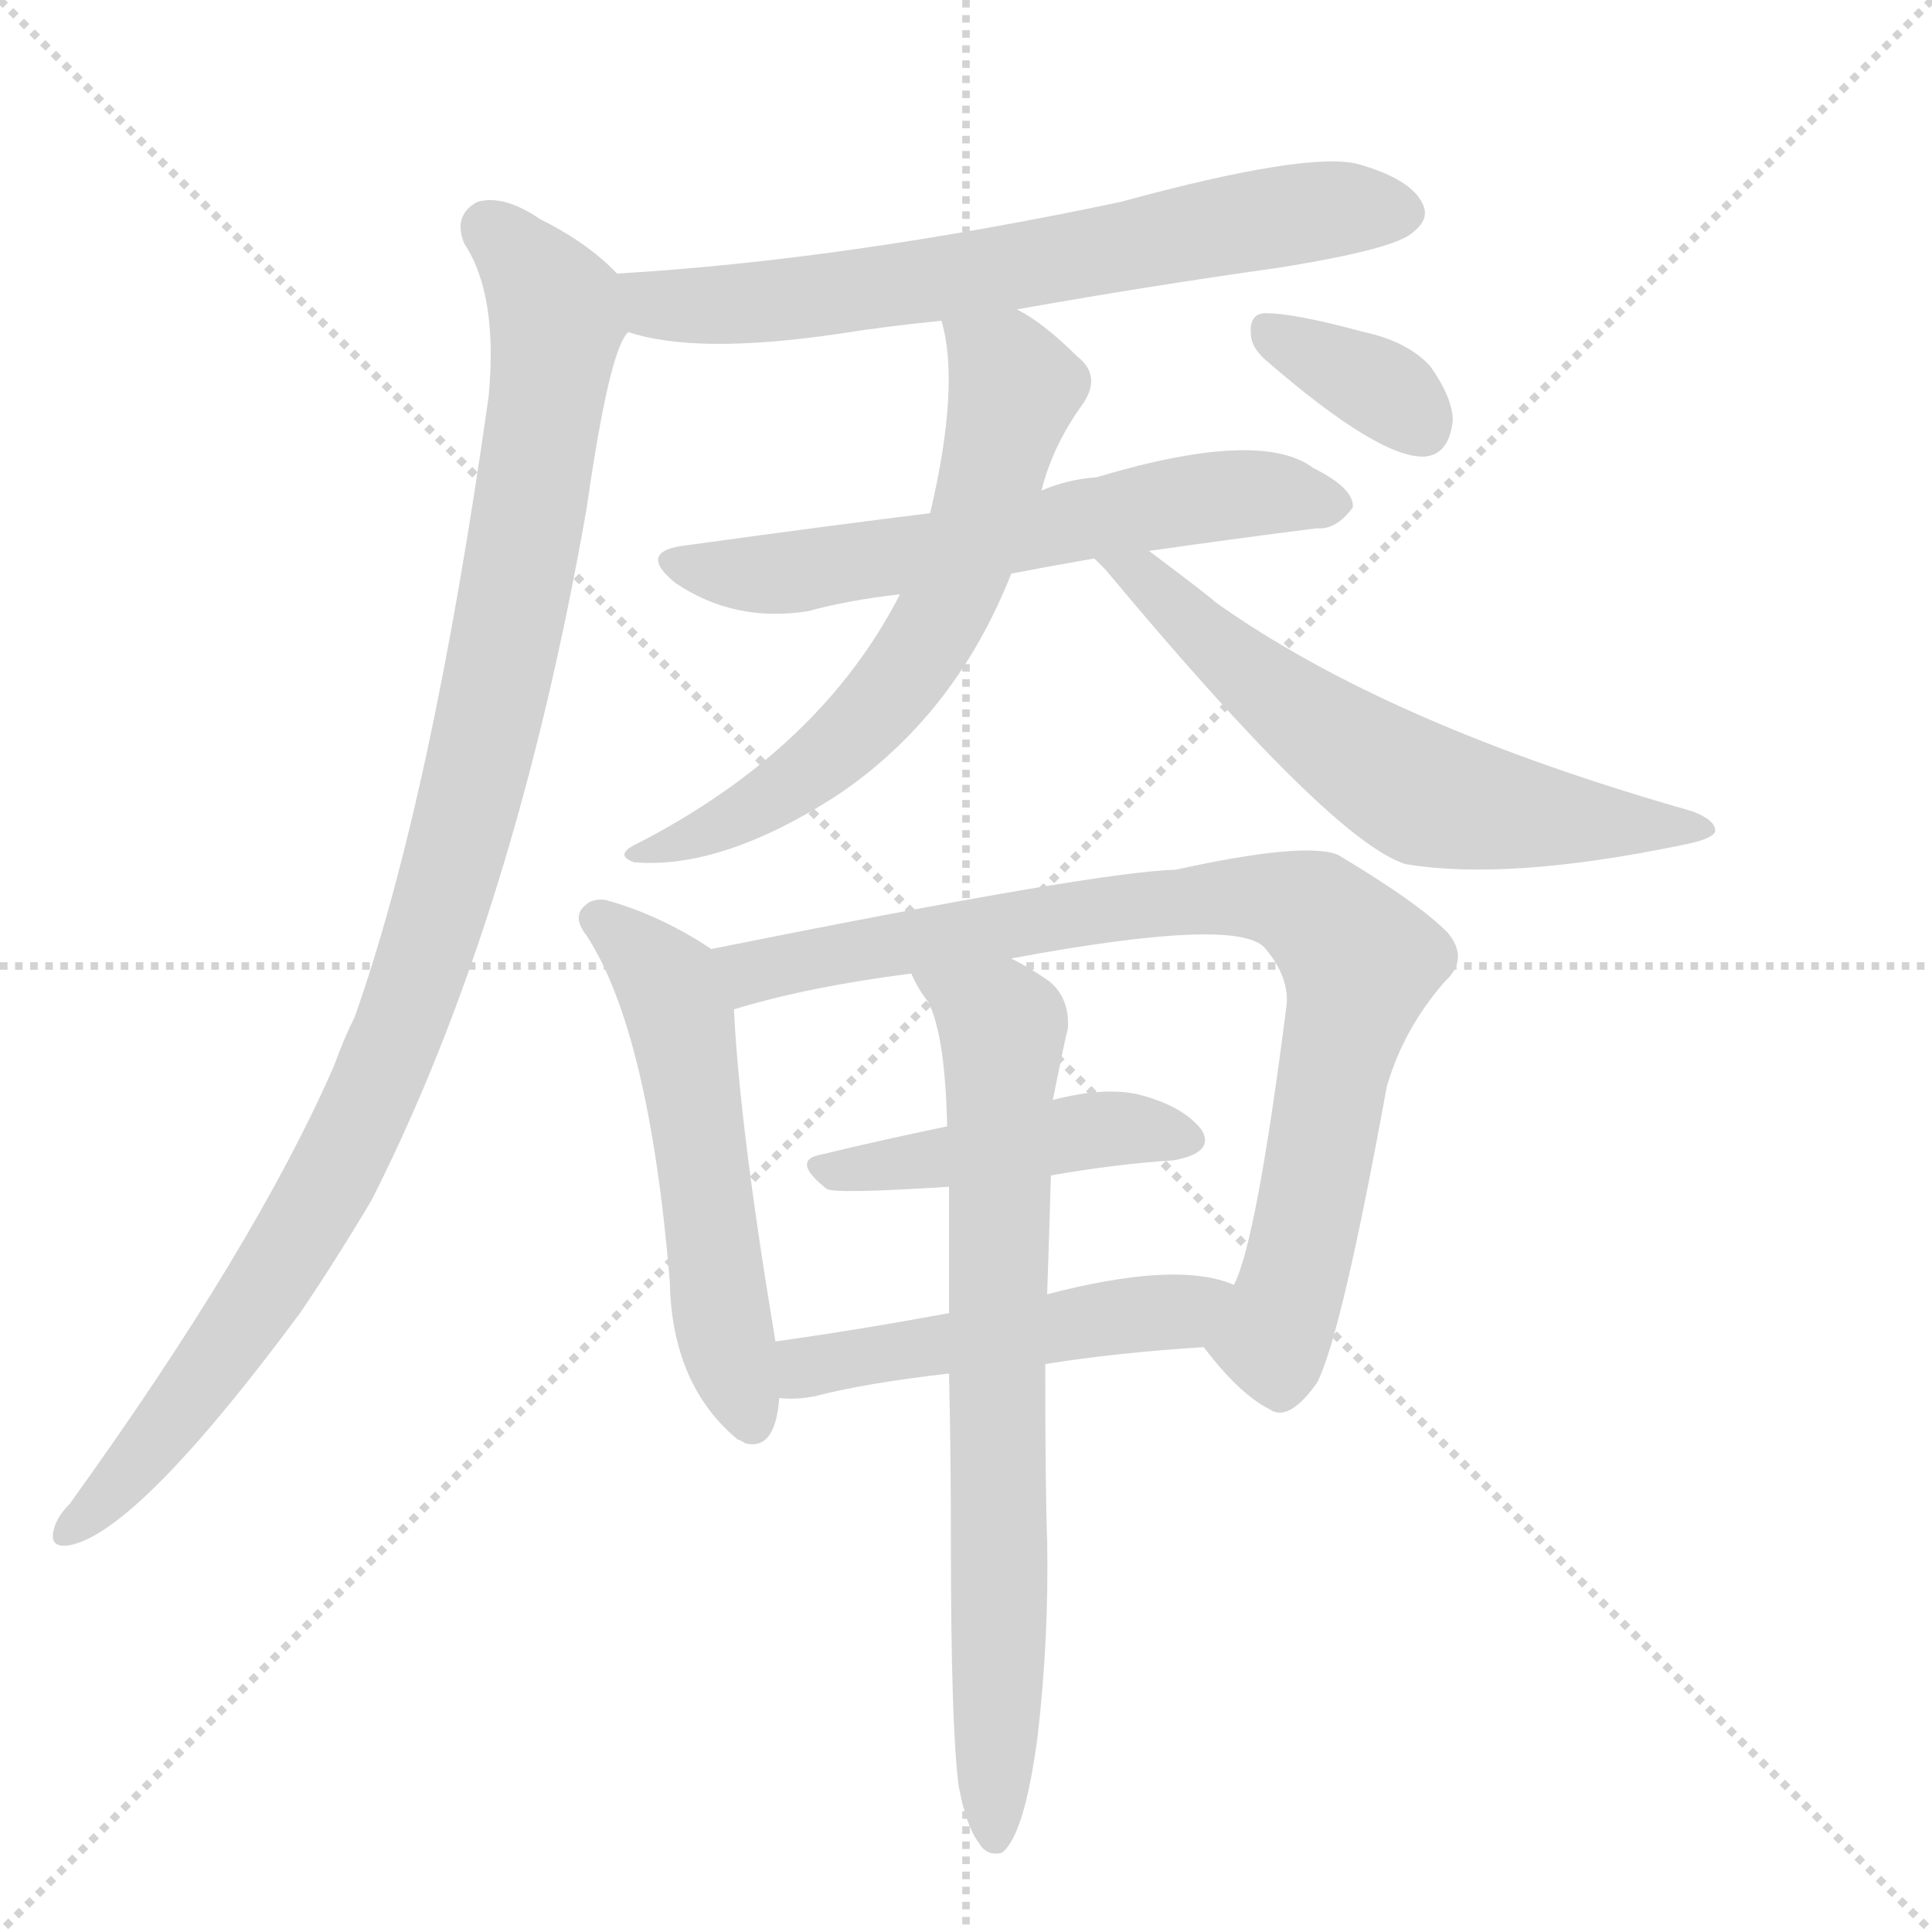 <svg version="1.1" viewBox="0 0 1024 1024" xmlns="http://www.w3.org/2000/svg">
  <g stroke="lightgray" stroke-dasharray="1,1" stroke-width="1" transform="scale(4, 4)">
    <line x1="0" y1="0" x2="256" y2="256"></line>
    <line x1="256" y1="0" x2="0" y2="256"></line>
    <line x1="128" y1="0" x2="128" y2="256"></line>
    <line x1="0" y1="128" x2="256" y2="128"></line>
  </g>
  <g transform="scale(1, -1) translate(0, -900)">
    <style type="text/css">
      
        @keyframes keyframes0 {
          from {
            stroke: blue;
            stroke-dashoffset: 669;
            stroke-width: 128;
          }
          69% {
            animation-timing-function: step-end;
            stroke: blue;
            stroke-dashoffset: 0;
            stroke-width: 128;
          }
          to {
            stroke: white;
            stroke-width: 1024;
          }
        }
        #make-me-a-hanzi-animation-0 {
          animation: keyframes0 0.794s both;
          animation-delay: 0s;
          animation-timing-function: linear;
        }
      
        @keyframes keyframes1 {
          from {
            stroke: blue;
            stroke-dashoffset: 1022;
            stroke-width: 128;
          }
          77% {
            animation-timing-function: step-end;
            stroke: blue;
            stroke-dashoffset: 0;
            stroke-width: 128;
          }
          to {
            stroke: white;
            stroke-width: 1024;
          }
        }
        #make-me-a-hanzi-animation-1 {
          animation: keyframes1 1.082s both;
          animation-delay: 0.794s;
          animation-timing-function: linear;
        }
      
        @keyframes keyframes2 {
          from {
            stroke: blue;
            stroke-dashoffset: 609;
            stroke-width: 128;
          }
          66% {
            animation-timing-function: step-end;
            stroke: blue;
            stroke-dashoffset: 0;
            stroke-width: 128;
          }
          to {
            stroke: white;
            stroke-width: 1024;
          }
        }
        #make-me-a-hanzi-animation-2 {
          animation: keyframes2 0.746s both;
          animation-delay: 1.876s;
          animation-timing-function: linear;
        }
      
        @keyframes keyframes3 {
          from {
            stroke: blue;
            stroke-dashoffset: 636;
            stroke-width: 128;
          }
          67% {
            animation-timing-function: step-end;
            stroke: blue;
            stroke-dashoffset: 0;
            stroke-width: 128;
          }
          to {
            stroke: white;
            stroke-width: 1024;
          }
        }
        #make-me-a-hanzi-animation-3 {
          animation: keyframes3 0.768s both;
          animation-delay: 2.622s;
          animation-timing-function: linear;
        }
      
        @keyframes keyframes4 {
          from {
            stroke: blue;
            stroke-dashoffset: 602;
            stroke-width: 128;
          }
          66% {
            animation-timing-function: step-end;
            stroke: blue;
            stroke-dashoffset: 0;
            stroke-width: 128;
          }
          to {
            stroke: white;
            stroke-width: 1024;
          }
        }
        #make-me-a-hanzi-animation-4 {
          animation: keyframes4 0.74s both;
          animation-delay: 3.389s;
          animation-timing-function: linear;
        }
      
        @keyframes keyframes5 {
          from {
            stroke: blue;
            stroke-dashoffset: 349;
            stroke-width: 128;
          }
          53% {
            animation-timing-function: step-end;
            stroke: blue;
            stroke-dashoffset: 0;
            stroke-width: 128;
          }
          to {
            stroke: white;
            stroke-width: 1024;
          }
        }
        #make-me-a-hanzi-animation-5 {
          animation: keyframes5 0.534s both;
          animation-delay: 4.129s;
          animation-timing-function: linear;
        }
      
        @keyframes keyframes6 {
          from {
            stroke: blue;
            stroke-dashoffset: 543;
            stroke-width: 128;
          }
          64% {
            animation-timing-function: step-end;
            stroke: blue;
            stroke-dashoffset: 0;
            stroke-width: 128;
          }
          to {
            stroke: white;
            stroke-width: 1024;
          }
        }
        #make-me-a-hanzi-animation-6 {
          animation: keyframes6 0.692s both;
          animation-delay: 4.663s;
          animation-timing-function: linear;
        }
      
        @keyframes keyframes7 {
          from {
            stroke: blue;
            stroke-dashoffset: 834;
            stroke-width: 128;
          }
          73% {
            animation-timing-function: step-end;
            stroke: blue;
            stroke-dashoffset: 0;
            stroke-width: 128;
          }
          to {
            stroke: white;
            stroke-width: 1024;
          }
        }
        #make-me-a-hanzi-animation-7 {
          animation: keyframes7 0.929s both;
          animation-delay: 5.355s;
          animation-timing-function: linear;
        }
      
        @keyframes keyframes8 {
          from {
            stroke: blue;
            stroke-dashoffset: 448;
            stroke-width: 128;
          }
          59% {
            animation-timing-function: step-end;
            stroke: blue;
            stroke-dashoffset: 0;
            stroke-width: 128;
          }
          to {
            stroke: white;
            stroke-width: 1024;
          }
        }
        #make-me-a-hanzi-animation-8 {
          animation: keyframes8 0.615s both;
          animation-delay: 6.284s;
          animation-timing-function: linear;
        }
      
        @keyframes keyframes9 {
          from {
            stroke: blue;
            stroke-dashoffset: 493;
            stroke-width: 128;
          }
          62% {
            animation-timing-function: step-end;
            stroke: blue;
            stroke-dashoffset: 0;
            stroke-width: 128;
          }
          to {
            stroke: white;
            stroke-width: 1024;
          }
        }
        #make-me-a-hanzi-animation-9 {
          animation: keyframes9 0.651s both;
          animation-delay: 6.898s;
          animation-timing-function: linear;
        }
      
        @keyframes keyframes10 {
          from {
            stroke: blue;
            stroke-dashoffset: 735;
            stroke-width: 128;
          }
          71% {
            animation-timing-function: step-end;
            stroke: blue;
            stroke-dashoffset: 0;
            stroke-width: 128;
          }
          to {
            stroke: white;
            stroke-width: 1024;
          }
        }
        #make-me-a-hanzi-animation-10 {
          animation: keyframes10 0.848s both;
          animation-delay: 7.55s;
          animation-timing-function: linear;
        }
      
    </style>
    
      <path d="M 539 736 Q 606 748 677 758 Q 740 768 749 777 Q 758 784 754 792 Q 748 805 720 813 Q 693 820 594 793 Q 447 762 327 755 C 297 753 304 731 333 724 Q 369 712 444 723 Q 469 727 499 730 L 539 736 Z" fill="lightgray"></path>
    
      <path d="M 327 755 Q 312 771 286 784 Q 267 797 253 793 Q 240 786 246 771 Q 264 744 259 690 Q 229 477 188 361 Q 182 349 177 335 Q 135 239 37 103 Q 31 97 29 91 Q 25 79 37 81 Q 73 88 159 204 Q 178 232 197 264 Q 273 414 311 631 Q 323 715 333 724 C 341 743 341 743 327 755 Z" fill="lightgray"></path>
    
      <path d="M 493 628 Q 444 622 364 611 Q 337 608 358 591 Q 389 570 428 576 Q 450 582 477 585 L 536 596 Q 557 600 580 604 L 609 608 Q 658 615 698 620 Q 708 619 717 631 Q 718 641 696 652 Q 668 673 581 647 Q 566 646 552 640 L 493 628 Z" fill="lightgray"></path>
    
      <path d="M 477 585 Q 435 503 338 453 Q 325 447 336 443 Q 382 439 443 478 Q 506 520 536 596 L 552 640 Q 558 664 574 686 Q 584 701 571 711 Q 553 729 539 736 C 513 752 493 759 499 730 Q 509 696 493 628 L 477 585 Z" fill="lightgray"></path>
    
      <path d="M 580 604 Q 581 603 586 598 Q 706 454 745 442 Q 799 433 891 452 Q 907 455 909 459 Q 910 465 897 470 Q 735 516 644 581 Q 641 584 609 608 C 585 626 559 626 580 604 Z" fill="lightgray"></path>
    
      <path d="M 671 709 Q 731 657 755 658 Q 768 659 770 677 Q 770 689 758 706 Q 746 719 723 724 Q 686 734 671 734 Q 662 734 663 723 Q 663 716 671 709 Z" fill="lightgray"></path>
    
      <path d="M 377 397 Q 350 415 321 423 Q 314 424 310 420 Q 303 414 311 404 Q 344 353 355 221 Q 356 166 391 137 Q 392 137 395 135 Q 411 131 413 159 L 411 189 Q 392 303 389 365 C 388 390 388 390 377 397 Z" fill="lightgray"></path>
    
      <path d="M 638 186 Q 657 161 673 153 Q 683 146 698 167 Q 711 192 735 324 Q 744 355 766 380 Q 779 392 767 406 Q 751 422 709 447 Q 691 454 623 439 Q 581 438 377 397 C 348 391 360 357 389 365 Q 428 377 483 384 L 536 392 Q 654 414 670 398 Q 683 383 682 368 Q 666 242 654 219 C 644 191 635 190 638 186 Z" fill="lightgray"></path>
    
      <path d="M 557 277 Q 591 283 622 285 Q 644 289 637 301 Q 627 314 603 320 Q 585 324 558 317 L 502 303 Q 468 296 435 288 Q 419 285 438 270 Q 441 267 503 271 L 557 277 Z" fill="lightgray"></path>
    
      <path d="M 554 177 Q 591 183 638 186 C 668 188 682 209 654 219 Q 624 232 555 214 L 503 204 Q 454 195 411 189 C 381 185 383 160 413 159 Q 422 158 432 160 Q 459 167 503 172 L 554 177 Z" fill="lightgray"></path>
    
      <path d="M 508 -46 Q 512 -68 519 -77 Q 523 -84 531 -82 Q 543 -73 550 -20 Q 556 32 555 84 Q 554 111 554 177 L 555 214 Q 556 242 557 277 L 558 317 Q 564 347 566 355 Q 567 371 556 380 Q 546 387 536 392 C 510 407 468 410 483 384 Q 487 375 492 369 Q 501 351 502 303 L 503 271 Q 503 240 503 204 L 503 172 Q 504 130 504 81 Q 504 -13 508 -46 Z" fill="lightgray"></path>
    
    
      <clipPath id="make-me-a-hanzi-clip-0">
        <path d="M 539 736 Q 606 748 677 758 Q 740 768 749 777 Q 758 784 754 792 Q 748 805 720 813 Q 693 820 594 793 Q 447 762 327 755 C 297 753 304 731 333 724 Q 369 712 444 723 Q 469 727 499 730 L 539 736 Z"></path>
      </clipPath>
      <path clip-path="url(#make-me-a-hanzi-clip-0)" d="M 335 748 L 353 738 L 431 742 L 671 785 L 741 788" fill="none" id="make-me-a-hanzi-animation-0" stroke-dasharray="541 1082" stroke-linecap="round"></path>
    
      <clipPath id="make-me-a-hanzi-clip-1">
        <path d="M 327 755 Q 312 771 286 784 Q 267 797 253 793 Q 240 786 246 771 Q 264 744 259 690 Q 229 477 188 361 Q 182 349 177 335 Q 135 239 37 103 Q 31 97 29 91 Q 25 79 37 81 Q 73 88 159 204 Q 178 232 197 264 Q 273 414 311 631 Q 323 715 333 724 C 341 743 341 743 327 755 Z"></path>
      </clipPath>
      <path clip-path="url(#make-me-a-hanzi-clip-1)" d="M 259 779 L 280 759 L 295 727 L 272 577 L 231 410 L 196 317 L 135 206 L 75 126 L 38 90" fill="none" id="make-me-a-hanzi-animation-1" stroke-dasharray="894 1788" stroke-linecap="round"></path>
    
      <clipPath id="make-me-a-hanzi-clip-2">
        <path d="M 493 628 Q 444 622 364 611 Q 337 608 358 591 Q 389 570 428 576 Q 450 582 477 585 L 536 596 Q 557 600 580 604 L 609 608 Q 658 615 698 620 Q 708 619 717 631 Q 718 641 696 652 Q 668 673 581 647 Q 566 646 552 640 L 493 628 Z"></path>
      </clipPath>
      <path clip-path="url(#make-me-a-hanzi-clip-2)" d="M 359 602 L 419 596 L 597 630 L 670 639 L 707 633" fill="none" id="make-me-a-hanzi-animation-2" stroke-dasharray="481 962" stroke-linecap="round"></path>
    
      <clipPath id="make-me-a-hanzi-clip-3">
        <path d="M 477 585 Q 435 503 338 453 Q 325 447 336 443 Q 382 439 443 478 Q 506 520 536 596 L 552 640 Q 558 664 574 686 Q 584 701 571 711 Q 553 729 539 736 C 513 752 493 759 499 730 Q 509 696 493 628 L 477 585 Z"></path>
      </clipPath>
      <path clip-path="url(#make-me-a-hanzi-clip-3)" d="M 506 726 L 533 705 L 538 694 L 520 627 L 484 548 L 426 489 L 376 459 L 342 447" fill="none" id="make-me-a-hanzi-animation-3" stroke-dasharray="508 1016" stroke-linecap="round"></path>
    
      <clipPath id="make-me-a-hanzi-clip-4">
        <path d="M 580 604 Q 581 603 586 598 Q 706 454 745 442 Q 799 433 891 452 Q 907 455 909 459 Q 910 465 897 470 Q 735 516 644 581 Q 641 584 609 608 C 585 626 559 626 580 604 Z"></path>
      </clipPath>
      <path clip-path="url(#make-me-a-hanzi-clip-4)" d="M 599 592 L 611 592 L 655 547 L 756 478 L 904 460" fill="none" id="make-me-a-hanzi-animation-4" stroke-dasharray="474 948" stroke-linecap="round"></path>
    
      <clipPath id="make-me-a-hanzi-clip-5">
        <path d="M 671 709 Q 731 657 755 658 Q 768 659 770 677 Q 770 689 758 706 Q 746 719 723 724 Q 686 734 671 734 Q 662 734 663 723 Q 663 716 671 709 Z"></path>
      </clipPath>
      <path clip-path="url(#make-me-a-hanzi-clip-5)" d="M 675 723 L 732 695 L 753 675" fill="none" id="make-me-a-hanzi-animation-5" stroke-dasharray="221 442" stroke-linecap="round"></path>
    
      <clipPath id="make-me-a-hanzi-clip-6">
        <path d="M 377 397 Q 350 415 321 423 Q 314 424 310 420 Q 303 414 311 404 Q 344 353 355 221 Q 356 166 391 137 Q 392 137 395 135 Q 411 131 413 159 L 411 189 Q 392 303 389 365 C 388 390 388 390 377 397 Z"></path>
      </clipPath>
      <path clip-path="url(#make-me-a-hanzi-clip-6)" d="M 317 412 L 346 388 L 361 358 L 385 188 L 398 146" fill="none" id="make-me-a-hanzi-animation-6" stroke-dasharray="415 830" stroke-linecap="round"></path>
    
      <clipPath id="make-me-a-hanzi-clip-7">
        <path d="M 638 186 Q 657 161 673 153 Q 683 146 698 167 Q 711 192 735 324 Q 744 355 766 380 Q 779 392 767 406 Q 751 422 709 447 Q 691 454 623 439 Q 581 438 377 397 C 348 391 360 357 389 365 Q 428 377 483 384 L 536 392 Q 654 414 670 398 Q 683 383 682 368 Q 666 242 654 219 C 644 191 635 190 638 186 Z"></path>
      </clipPath>
      <path clip-path="url(#make-me-a-hanzi-clip-7)" d="M 390 396 L 406 385 L 461 399 L 637 425 L 674 424 L 698 416 L 721 387 L 682 210 L 676 193 L 651 187" fill="none" id="make-me-a-hanzi-animation-7" stroke-dasharray="706 1412" stroke-linecap="round"></path>
    
      <clipPath id="make-me-a-hanzi-clip-8">
        <path d="M 557 277 Q 591 283 622 285 Q 644 289 637 301 Q 627 314 603 320 Q 585 324 558 317 L 502 303 Q 468 296 435 288 Q 419 285 438 270 Q 441 267 503 271 L 557 277 Z"></path>
      </clipPath>
      <path clip-path="url(#make-me-a-hanzi-clip-8)" d="M 436 279 L 491 283 L 584 302 L 626 296" fill="none" id="make-me-a-hanzi-animation-8" stroke-dasharray="320 640" stroke-linecap="round"></path>
    
      <clipPath id="make-me-a-hanzi-clip-9">
        <path d="M 554 177 Q 591 183 638 186 C 668 188 682 209 654 219 Q 624 232 555 214 L 503 204 Q 454 195 411 189 C 381 185 383 160 413 159 Q 422 158 432 160 Q 459 167 503 172 L 554 177 Z"></path>
      </clipPath>
      <path clip-path="url(#make-me-a-hanzi-clip-9)" d="M 418 167 L 434 177 L 625 205 L 648 215" fill="none" id="make-me-a-hanzi-animation-9" stroke-dasharray="365 730" stroke-linecap="round"></path>
    
      <clipPath id="make-me-a-hanzi-clip-10">
        <path d="M 508 -46 Q 512 -68 519 -77 Q 523 -84 531 -82 Q 543 -73 550 -20 Q 556 32 555 84 Q 554 111 554 177 L 555 214 Q 556 242 557 277 L 558 317 Q 564 347 566 355 Q 567 371 556 380 Q 546 387 536 392 C 510 407 468 410 483 384 Q 487 375 492 369 Q 501 351 502 303 L 503 271 Q 503 240 503 204 L 503 172 Q 504 130 504 81 Q 504 -13 508 -46 Z"></path>
      </clipPath>
      <path clip-path="url(#make-me-a-hanzi-clip-10)" d="M 490 382 L 531 356 L 527 -74" fill="none" id="make-me-a-hanzi-animation-10" stroke-dasharray="607 1214" stroke-linecap="round"></path>
    
  </g>
</svg>